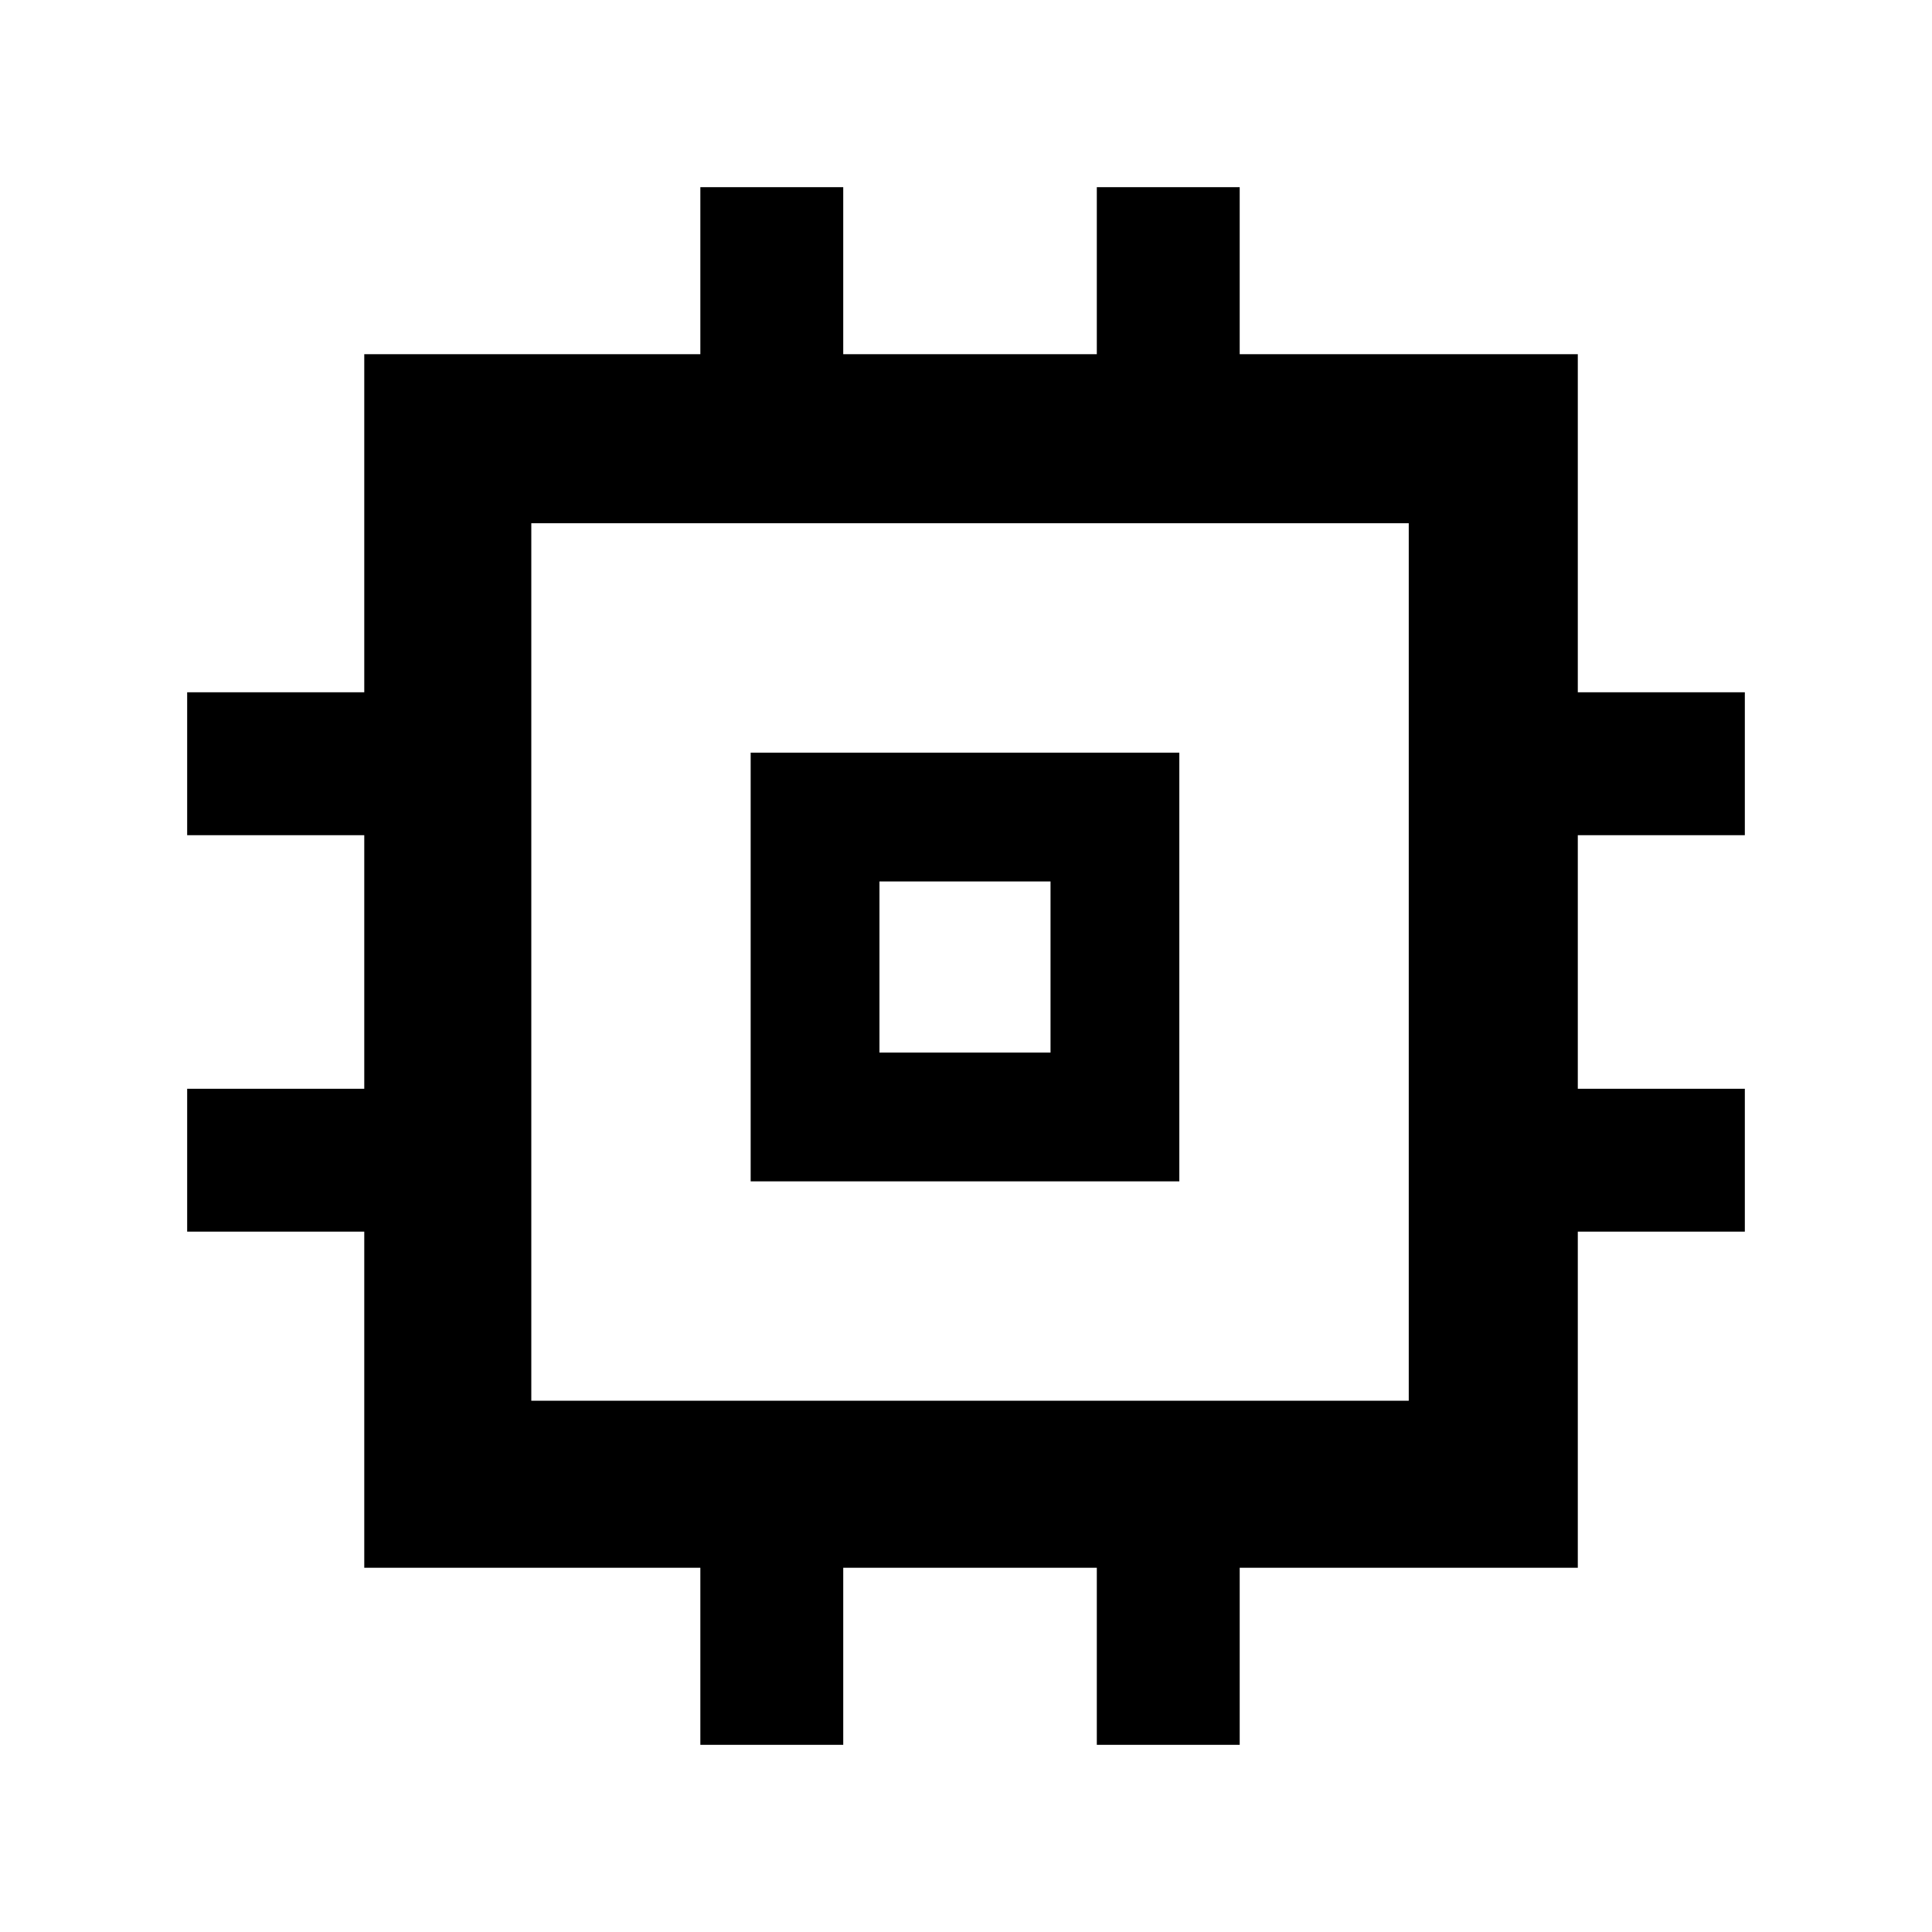 <svg xmlns="http://www.w3.org/2000/svg" height="48" width="48"><path d="M17.4 43.35v-4.4H9.05V30.6h-4.4v-3.55h4.4v-6.3h-4.4V17.2h4.4V8.8h8.35V4.65h3.55V8.8h6.3V4.65h3.55V8.8h8.4v8.4h4.15v3.55H39.2v6.3h4.15v3.55H39.2v8.35h-8.4v4.4h-3.55v-4.4h-6.3v4.4Zm-4.2-8.55H35V13H13.2Zm5.45-5.45V18.7H29.3v10.65Zm3.2-3.2h4.25V21.9h-4.25ZM24 24Z"/></svg>